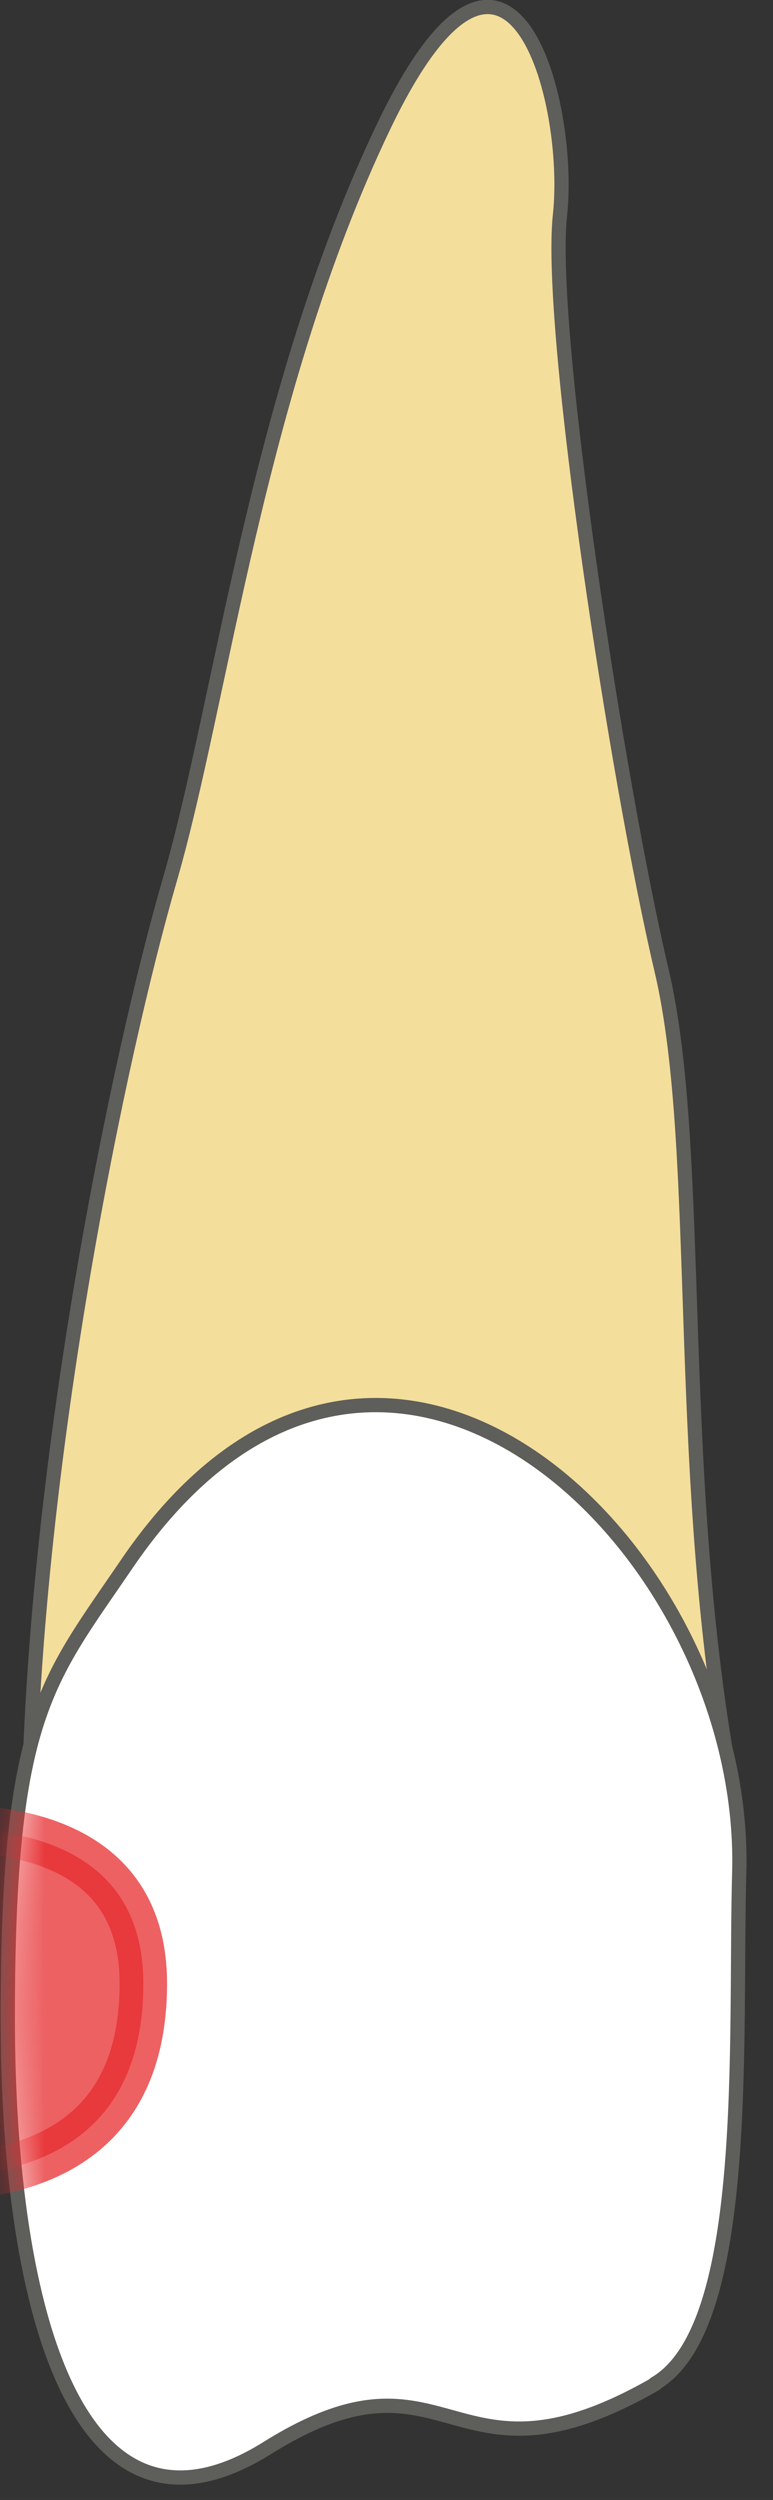 <svg width="26" height="84" viewBox="0 0 26 84" fill="none" xmlns="http://www.w3.org/2000/svg">
<rect x="0" y="0" width="26" height="84" fill="#333333" stroke="none"/>
<path d="M0.965 60.646C1.188 48.967 3.996 35.468 5.72 29.533C7.443 23.597 8.655 13.13 12.9 4.259C17.144 -4.612 19.25 3.397 18.835 7.227C18.42 11.056 20.782 26.373 22.25 32.596C23.718 38.819 22.601 49.86 24.739 60.646H0.965Z" fill="#F4DE9C" stroke="#5E5E5A" stroke-width="0.479" stroke-linecap="round" stroke-linejoin="round"/>
<path d="M22.025 80.094C25.28 78.211 24.706 68.51 24.865 62.894C25.153 51.98 12.803 40.077 4.283 52.523C1.57 56.511 0.262 57.66 0.262 67.776C0.262 77.892 2.719 86.157 8.974 82.264C15.196 78.371 15.069 84.115 22.057 80.094H22.025Z" fill="white" stroke="#5E5E5A" stroke-width="0.479" stroke-linecap="round" stroke-linejoin="round"/>
<mask id="mask0_25_89" style="mask-type:luminance" maskUnits="userSpaceOnUse" x="0" y="46" width="25" height="38">
<path d="M22.342 80.318C25.629 78.403 24.703 68.606 24.863 62.894C25.182 51.821 12.96 39.663 4.28 52.3C1.504 56.352 0.195 57.533 0.195 67.808C0.195 78.084 2.716 86.477 9.035 82.52C15.353 78.563 15.226 84.402 22.342 80.318Z" fill="white"/>
</mask>
<g mask="url(#mask0_25_89)">
<path opacity="0.75" d="M-5.742 61.863C-5.742 61.863 4.821 59.278 4.821 66.649C4.821 75.553 -5.869 72.713 -5.869 72.713L-5.742 61.863Z" fill="#E62C2F" stroke="#E62C2F" stroke-width="1.596" stroke-linecap="round" stroke-linejoin="round"/>
</g>
</svg>
